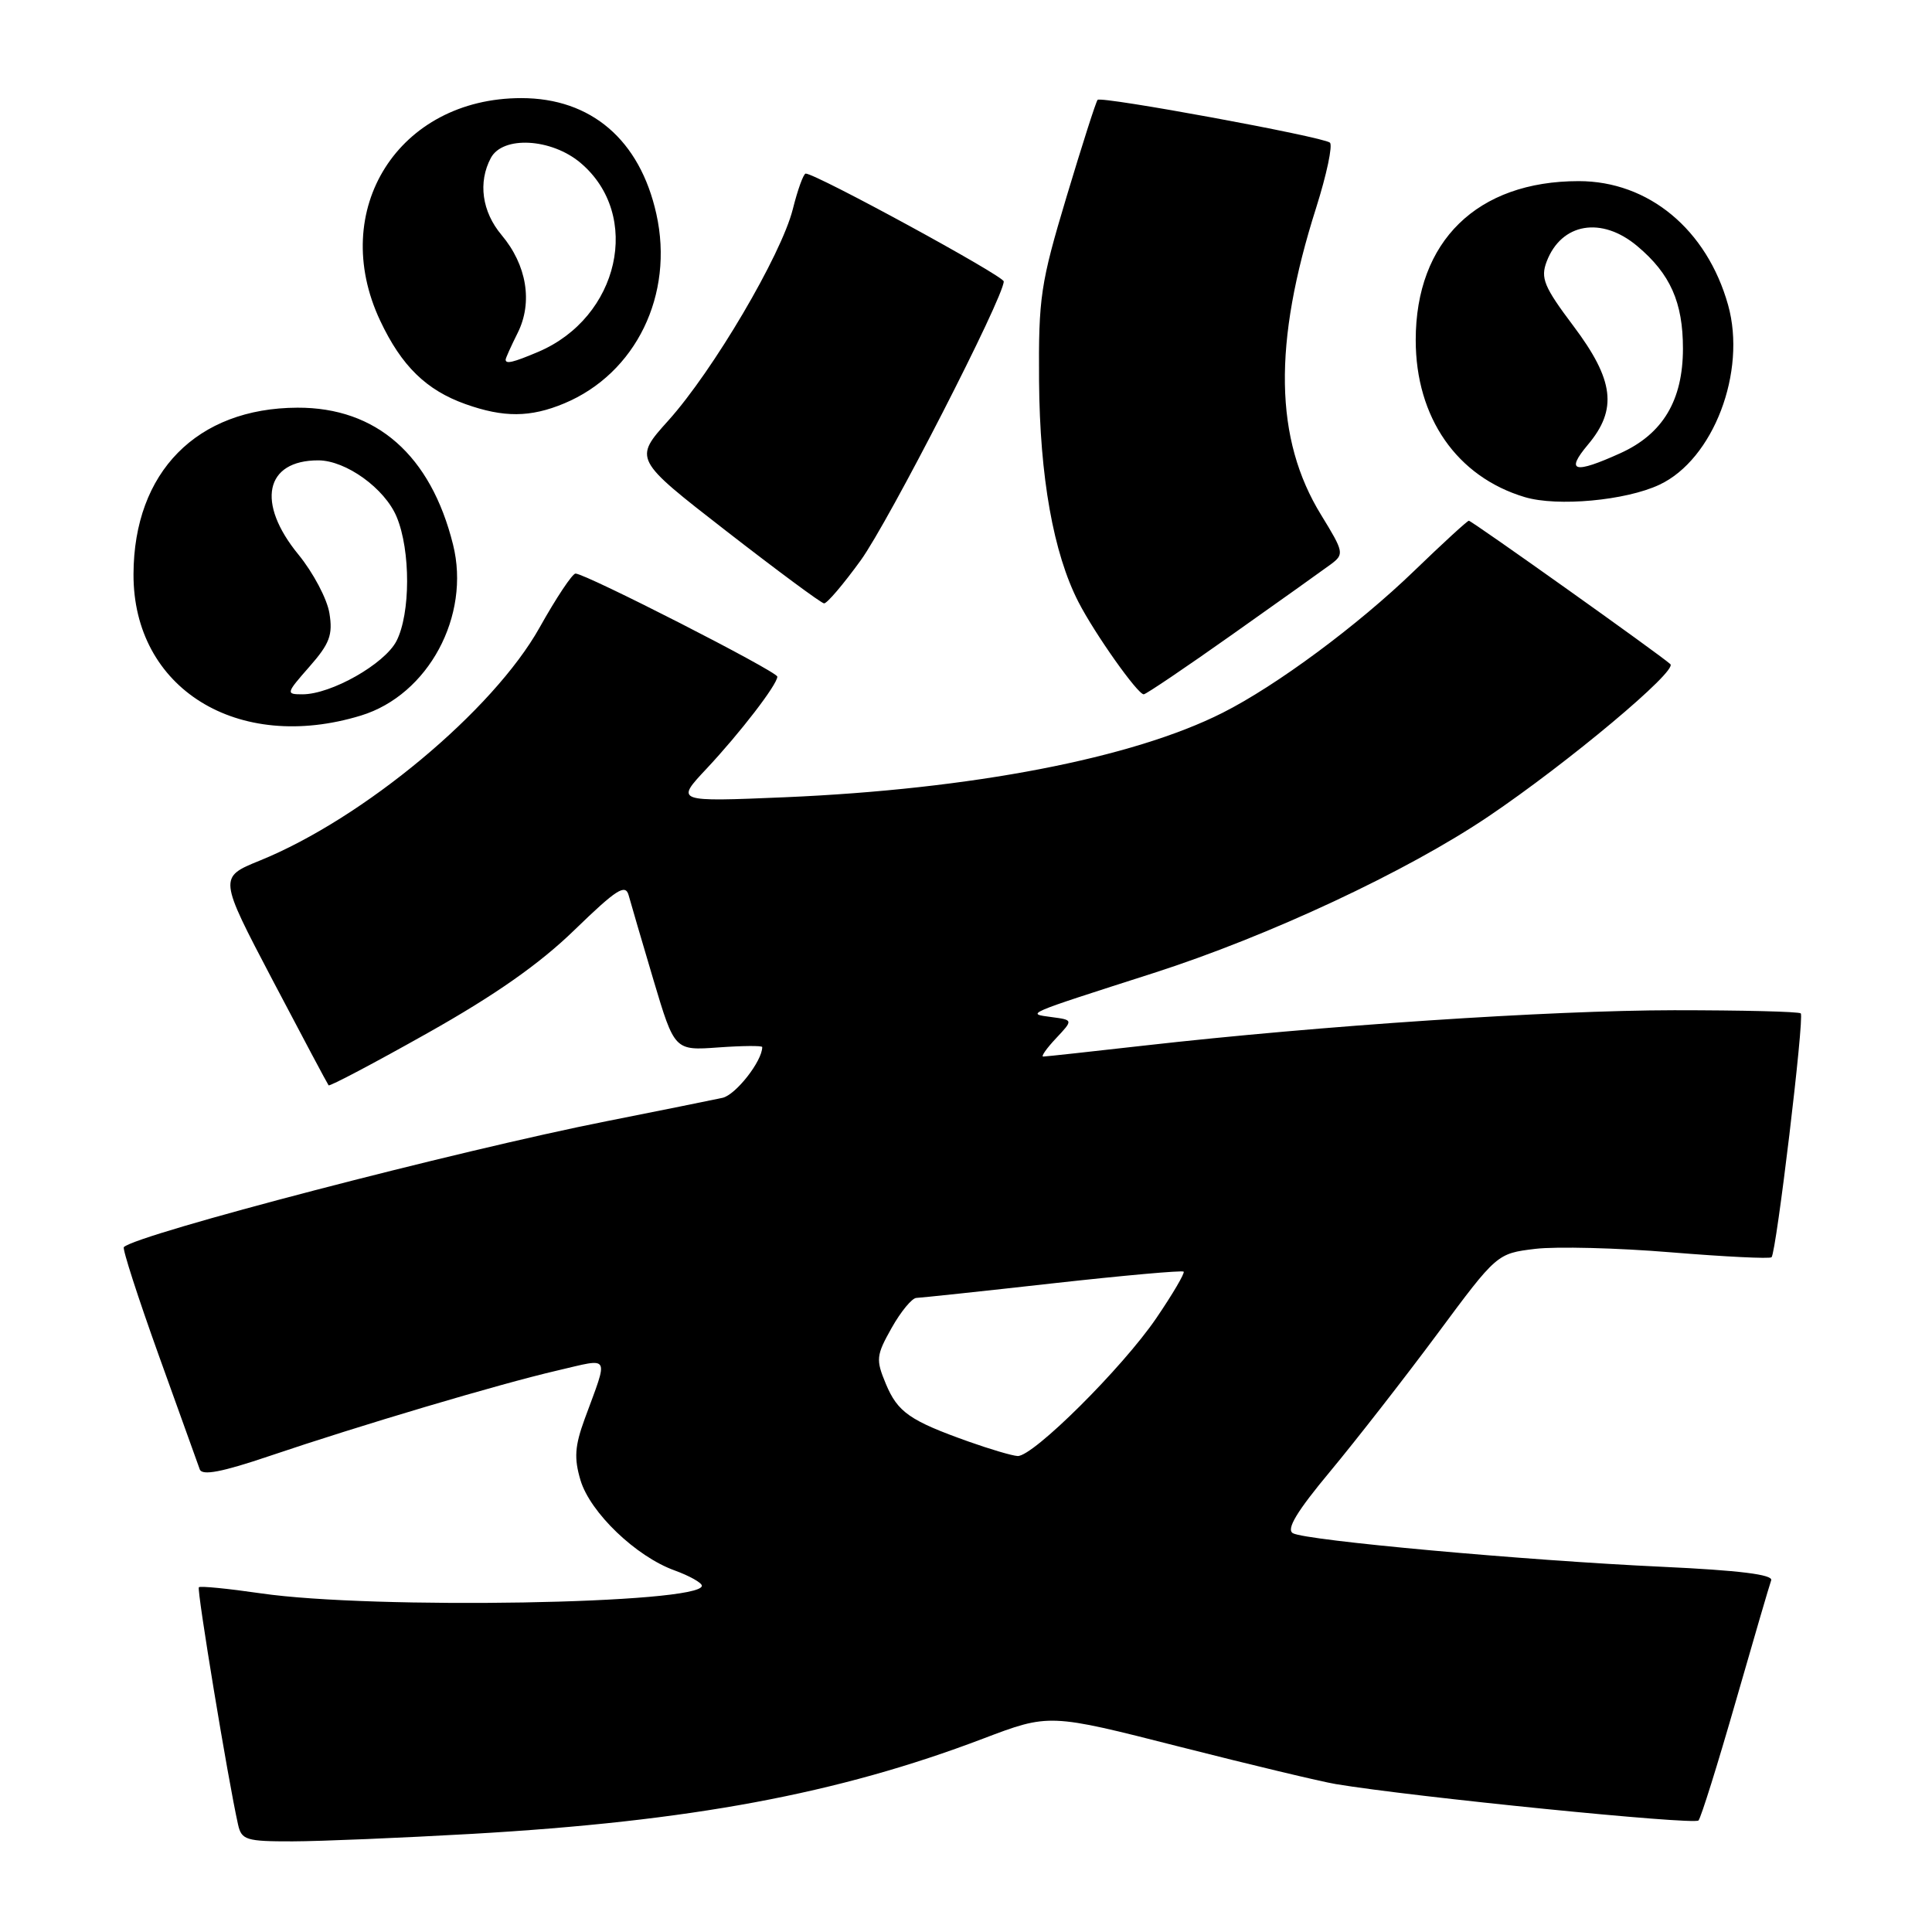 <?xml version="1.0" encoding="UTF-8" standalone="no"?>
<!DOCTYPE svg PUBLIC "-//W3C//DTD SVG 1.1//EN" "http://www.w3.org/Graphics/SVG/1.1/DTD/svg11.dtd" >
<svg xmlns="http://www.w3.org/2000/svg" xmlns:xlink="http://www.w3.org/1999/xlink" version="1.1" viewBox="0 0 256 256">
 <g >
 <path fill="currentColor"
d=" M 62.50 243.00 C 91.46 241.34 111.01 237.70 130.26 230.38 C 139.03 227.05 139.03 227.05 156.26 231.44 C 165.74 233.85 175.07 236.08 177.00 236.40 C 187.19 238.10 224.54 241.85 225.06 241.22 C 225.40 240.83 227.61 233.75 229.98 225.50 C 232.35 217.25 234.47 210.00 234.69 209.40 C 234.97 208.64 230.42 208.08 220.30 207.61 C 202.08 206.77 173.06 204.13 171.32 203.16 C 170.40 202.65 171.82 200.29 176.27 194.95 C 179.69 190.83 186.07 182.65 190.43 176.78 C 198.35 166.10 198.35 166.10 203.43 165.48 C 206.22 165.15 214.31 165.35 221.42 165.94 C 228.52 166.52 234.52 166.82 234.74 166.59 C 235.37 165.96 239.11 134.77 238.61 134.28 C 238.38 134.04 230.83 133.86 221.84 133.86 C 205.26 133.88 175.00 135.90 151.65 138.54 C 144.59 139.34 138.55 140.00 138.23 140.00 C 137.91 140.00 138.68 138.91 139.93 137.58 C 142.21 135.15 142.21 135.15 139.35 134.77 C 135.96 134.31 135.53 134.49 152.83 128.94 C 168.13 124.03 186.43 115.47 197.23 108.18 C 207.78 101.06 222.31 88.89 221.33 88.00 C 219.96 86.75 195.01 69.00 194.63 69.00 C 194.43 69.00 191.17 71.99 187.38 75.65 C 179.91 82.87 169.14 90.85 162.00 94.45 C 150.06 100.48 128.78 104.58 104.00 105.64 C 89.50 106.25 89.50 106.25 93.60 101.88 C 98.06 97.12 103.00 90.70 103.00 89.66 C 103.00 88.98 77.59 76.00 76.26 76.00 C 75.84 76.00 73.70 79.22 71.50 83.15 C 65.34 94.15 48.17 108.45 34.43 114.03 C 28.97 116.25 28.97 116.25 36.12 129.87 C 40.06 137.37 43.40 143.64 43.54 143.81 C 43.68 143.98 49.58 140.87 56.65 136.89 C 65.63 131.84 71.50 127.72 76.14 123.21 C 81.69 117.83 82.87 117.07 83.30 118.63 C 83.58 119.66 85.06 124.71 86.59 129.86 C 89.38 139.21 89.38 139.21 95.19 138.79 C 98.39 138.56 101.00 138.54 101.00 138.74 C 101.00 140.60 97.49 145.08 95.73 145.47 C 94.50 145.74 87.65 147.12 80.50 148.54 C 60.68 152.46 18.11 163.56 16.41 165.25 C 16.20 165.47 18.28 171.91 21.03 179.57 C 23.79 187.23 26.23 194.04 26.47 194.70 C 26.78 195.56 29.41 195.06 35.70 192.93 C 47.66 188.88 66.13 183.39 73.85 181.60 C 81.00 179.94 80.66 179.34 77.48 188.00 C 76.16 191.61 76.05 193.22 76.92 196.14 C 78.21 200.43 84.28 206.25 89.39 208.09 C 91.37 208.81 93.00 209.73 93.00 210.12 C 93.00 212.53 49.36 213.28 34.59 211.13 C 30.25 210.50 26.54 210.13 26.35 210.32 C 26.05 210.61 30.21 235.82 31.54 241.75 C 32.00 243.81 32.60 244.00 38.77 243.99 C 42.47 243.98 53.15 243.53 62.50 243.00 Z  M 47.84 94.81 C 56.75 92.08 62.39 81.61 60.03 72.16 C 57.08 60.31 49.88 53.98 39.41 54.02 C 26.09 54.07 17.74 62.54 17.69 76.07 C 17.63 91.22 31.47 99.82 47.84 94.81 Z  M 163.29 84.07 C 169.46 79.71 175.33 75.52 176.36 74.76 C 178.13 73.43 178.08 73.16 175.06 68.24 C 168.87 58.19 168.66 45.55 174.40 27.52 C 175.79 23.13 176.61 19.25 176.22 18.90 C 175.34 18.13 145.95 12.72 145.44 13.23 C 145.23 13.43 143.39 19.20 141.33 26.05 C 137.87 37.58 137.60 39.39 137.68 50.50 C 137.78 63.21 139.58 73.31 142.90 79.77 C 145.07 83.99 150.74 92.00 151.55 92.00 C 151.85 92.00 157.13 88.43 163.29 84.07 Z  M 114.05 74.25 C 117.76 69.12 133.00 39.40 133.00 37.29 C 133.00 36.56 108.11 23.00 106.76 23.00 C 106.47 23.00 105.70 25.12 105.05 27.72 C 103.52 33.79 94.49 49.12 88.57 55.71 C 83.96 60.83 83.96 60.83 96.23 70.36 C 102.98 75.60 108.81 79.92 109.19 79.95 C 109.58 79.98 111.76 77.41 114.05 74.25 Z  M 219.88 64.23 C 227.03 60.88 231.46 49.27 228.98 40.41 C 226.17 30.41 218.45 24.00 209.19 24.00 C 195.74 24.00 187.59 31.95 187.59 45.06 C 187.59 55.32 193.04 63.18 202.04 65.87 C 206.36 67.16 215.41 66.33 219.88 64.23 Z  M 74.77 53.45 C 84.27 49.48 89.35 39.03 86.97 28.35 C 84.79 18.54 78.33 13.00 69.08 13.00 C 52.82 13.00 43.44 27.79 50.38 42.50 C 53.20 48.49 56.48 51.69 61.66 53.54 C 66.74 55.35 70.27 55.33 74.77 53.45 Z  M 128.38 191.03 C 120.56 188.25 118.95 187.13 117.38 183.37 C 116.04 180.15 116.09 179.61 118.15 175.95 C 119.37 173.78 120.85 171.99 121.43 171.98 C 122.02 171.96 130.15 171.10 139.50 170.05 C 148.84 169.01 156.65 168.31 156.84 168.50 C 157.02 168.69 155.39 171.47 153.21 174.67 C 148.72 181.26 136.86 193.04 134.84 192.93 C 134.10 192.89 131.20 192.03 128.38 191.03 Z  M 41.00 88.34 C 43.68 85.29 44.12 84.13 43.65 81.26 C 43.35 79.37 41.50 75.88 39.55 73.49 C 33.92 66.63 35.11 60.99 42.18 61.00 C 45.84 61.01 50.99 64.72 52.56 68.49 C 54.42 72.95 54.40 81.32 52.53 84.95 C 50.95 87.99 43.88 92.00 40.08 92.00 C 37.86 92.00 37.89 91.88 41.00 88.34 Z  M 210.41 58.92 C 214.35 54.24 213.88 50.37 208.49 43.20 C 204.58 38.00 204.11 36.85 204.94 34.66 C 206.89 29.54 212.22 28.63 216.96 32.62 C 221.33 36.29 223.00 40.06 223.00 46.20 C 222.99 53.05 220.34 57.49 214.73 60.04 C 208.58 62.83 207.39 62.52 210.41 58.92 Z  M 67.00 47.65 C 67.00 47.46 67.72 45.86 68.60 44.10 C 70.62 40.05 69.80 35.11 66.46 31.14 C 63.86 28.05 63.32 24.15 65.04 20.93 C 66.62 17.97 73.04 18.32 76.91 21.57 C 85.12 28.49 82.07 42.08 71.28 46.64 C 67.99 48.03 67.00 48.27 67.00 47.65 Z "/>
</g>
</svg>